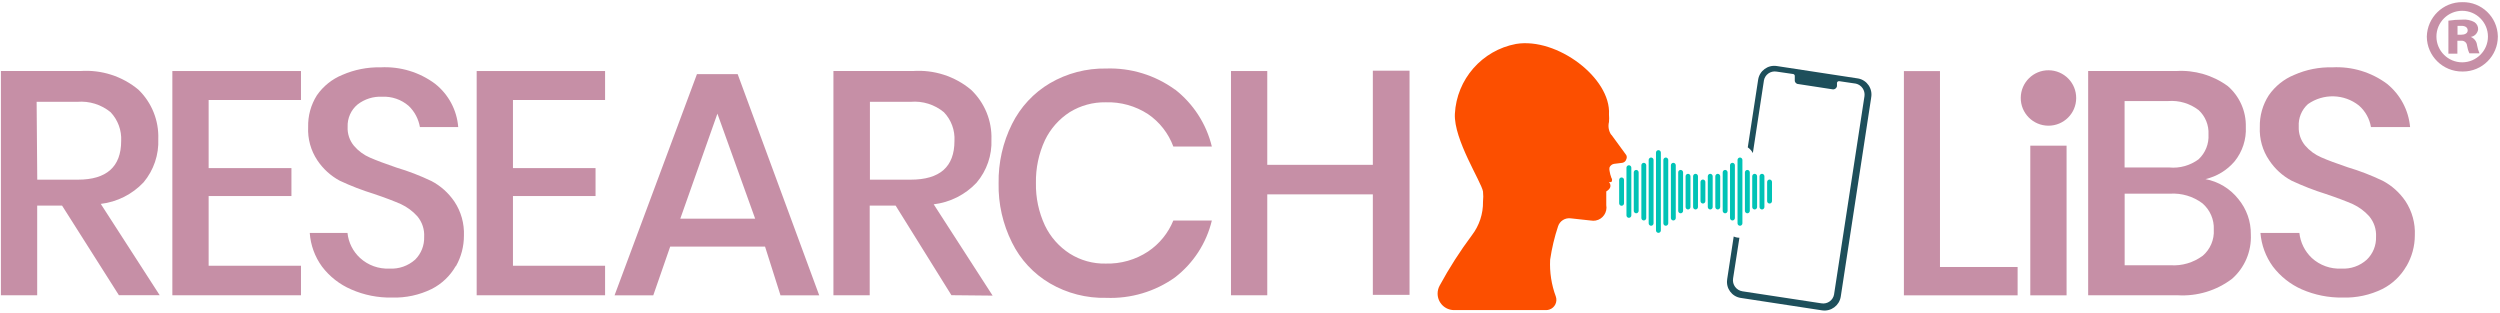 <svg width="359" height="45" viewBox="0 0 359 45" fill="none" xmlns="http://www.w3.org/2000/svg">
<path d="M358.69 5.25C358.69 8.02 356.45 10.27 353.68 10.27C353.65 10.27 353.62 10.27 353.59 10.27C350.8 10.29 348.51 8.05 348.49 5.26C348.55 2.49 350.82 0.28 353.59 0.31C356.35 0.25 358.63 2.44 358.69 5.2C358.69 5.22 358.69 5.24 358.69 5.27V5.25ZM349.87 5.25C349.87 7.29 351.53 8.95 353.57 8.95C355.61 8.95 357.27 7.29 357.27 5.25C357.27 3.21 355.61 1.55 353.57 1.55C351.53 1.55 349.87 3.21 349.87 5.25ZM352.89 7.71H351.59V2.97C352.24 2.87 352.9 2.82 353.57 2.82C354.18 2.76 354.8 2.89 355.33 3.18C355.68 3.41 355.88 3.81 355.86 4.22C355.78 4.78 355.35 5.22 354.8 5.3C355.31 5.5 355.66 5.97 355.71 6.51C355.78 6.9 355.89 7.29 356.05 7.66H354.61C354.44 7.31 354.33 6.94 354.27 6.56C354.24 6.14 353.88 5.82 353.45 5.85C353.42 5.85 353.4 5.85 353.37 5.85H352.88V7.7L352.89 7.71ZM352.89 4.99H353.4C353.95 4.99 354.36 4.78 354.36 4.37C354.36 3.96 354.04 3.71 353.45 3.71H352.9V4.98L352.89 4.99Z" fill="#C68FA6"/>
<path d="M17.08 42.4L8.91 29.52H5.34V42.4H0.13V10.2H11.52C14.55 9.98 17.56 10.94 19.89 12.89C21.79 14.74 22.82 17.3 22.73 19.94C22.83 22.21 22.08 24.43 20.62 26.18C19 27.9 16.82 29 14.47 29.28L22.93 42.39H17.08V42.4ZM5.34 25.8H11.19C15.29 25.8 17.4 23.96 17.4 20.24C17.48 18.71 16.93 17.22 15.88 16.11C14.54 15.01 12.83 14.48 11.11 14.62H5.26L5.35 25.8H5.34Z" fill="#C68FA6"/>
<path d="M29.96 14.36V24.14H41.85V28.15H29.96V38.16H43.22V42.4H24.75V10.2H43.22V14.36H29.96Z" fill="#C68FA6"/>
<path d="M65.44 38.22C64.63 39.63 63.43 40.77 61.99 41.5C60.22 42.37 58.26 42.79 56.28 42.73C54.27 42.77 52.27 42.37 50.43 41.56C48.78 40.85 47.33 39.72 46.24 38.28C45.21 36.87 44.6 35.19 44.48 33.45H49.9C50.04 34.83 50.69 36.12 51.71 37.05C52.86 38.1 54.37 38.64 55.93 38.57C57.28 38.65 58.61 38.18 59.62 37.28C60.49 36.41 60.95 35.23 60.91 34C60.97 32.94 60.62 31.89 59.94 31.07C59.28 30.33 58.47 29.73 57.57 29.31C56.63 28.9 55.35 28.4 53.71 27.85C52.03 27.33 50.38 26.7 48.79 25.95C47.49 25.25 46.39 24.25 45.57 23.02C44.63 21.61 44.17 19.94 44.25 18.25C44.21 16.64 44.64 15.05 45.51 13.68C46.42 12.37 47.69 11.35 49.17 10.75C50.89 10 52.76 9.63 54.64 9.67C57.45 9.52 60.23 10.35 62.49 12.04C64.41 13.56 65.61 15.81 65.8 18.25H60.3C60.1 17.09 59.54 16.02 58.69 15.21C57.63 14.29 56.26 13.82 54.86 13.89C53.59 13.83 52.35 14.23 51.35 15C50.4 15.79 49.87 16.98 49.92 18.22C49.87 19.21 50.2 20.18 50.83 20.94C51.46 21.68 52.25 22.26 53.14 22.64C54.08 23.05 55.34 23.52 56.95 24.07C58.67 24.58 60.34 25.23 61.96 26C63.28 26.69 64.4 27.7 65.24 28.93C66.21 30.38 66.69 32.1 66.62 33.85C66.62 35.38 66.23 36.88 65.48 38.21L65.44 38.22Z" fill="#C68FA6"/>
<path d="M73.66 14.36V24.14H85.52V28.15H73.66V38.16H86.89V42.4H68.45V10.2H86.89V14.36H73.66Z" fill="#C68FA6"/>
<path d="M109.85 35.41H96.24L93.81 42.41H88.25L100.08 10.65H105.93L117.64 42.41H112.08L109.86 35.41H109.85ZM108.44 31.4L103.02 16.32L97.69 31.4H108.43H108.44Z" fill="#C68FA6"/>
<path d="M136.63 42.4L128.61 29.52H124.89V42.4H119.68V10.2H131.07C134.1 9.98 137.11 10.94 139.44 12.89C141.39 14.74 142.46 17.34 142.37 20.03C142.47 22.29 141.7 24.51 140.23 26.24C138.61 27.96 136.43 29.06 134.08 29.34L142.54 42.45L136.63 42.39V42.4ZM124.92 25.8H130.77C134.96 25.8 137.06 23.96 137.06 20.24C137.15 18.71 136.6 17.21 135.54 16.11C134.21 15.01 132.49 14.47 130.77 14.62H124.92V25.8Z" fill="#C68FA6"/>
<path d="M168.72 12.84C171.36 14.9 173.23 17.78 174.02 21.04H168.49C167.79 19.15 166.52 17.52 164.86 16.39C163.05 15.21 160.93 14.62 158.77 14.69C156.95 14.66 155.17 15.15 153.62 16.1C152.08 17.09 150.84 18.49 150.05 20.14C149.16 22.06 148.72 24.17 148.76 26.29C148.72 28.39 149.16 30.47 150.05 32.38C150.84 34.03 152.08 35.43 153.62 36.42C155.16 37.39 156.95 37.89 158.77 37.85C160.93 37.91 163.06 37.31 164.86 36.12C166.49 35.03 167.75 33.48 168.49 31.67H174.02C173.24 34.92 171.37 37.8 168.72 39.84C165.85 41.88 162.38 42.91 158.85 42.77C156.02 42.84 153.22 42.12 150.77 40.69C148.42 39.31 146.53 37.28 145.33 34.84C144.01 32.2 143.34 29.28 143.4 26.32C143.35 23.37 144.01 20.44 145.33 17.8C146.54 15.37 148.43 13.33 150.77 11.95C153.22 10.52 156.01 9.79 158.85 9.84C162.38 9.72 165.85 10.78 168.72 12.86V12.84Z" fill="#C68FA6"/>
<path d="M202.41 10.14V42.34H197.14V27.91H181.98V42.4H176.77V10.2H181.98V23.67H197.14V10.15H202.41V10.14Z" fill="#C68FA6"/>
<path d="M278.58 38.34H289.73V42.41H273.4V10.21H278.58V38.34Z" fill="#C68FA6"/>
<path d="M296.76 20.92V42.41H291.55V20.92H296.76ZM298.14 14.1C298.16 11.9 296.39 10.11 294.19 10.09C291.99 10.07 290.2 11.84 290.18 14.04C290.16 16.24 291.93 18.03 294.13 18.05C294.13 18.05 294.15 18.05 294.16 18.05C296.35 18.05 298.13 16.29 298.14 14.1Z" fill="#C68FA6"/>
<path d="M321.41 28.56C322.61 30 323.25 31.81 323.22 33.68C323.33 36.1 322.34 38.43 320.53 40.03C318.29 41.73 315.52 42.57 312.71 42.4H299.86V10.2H312.48C315.14 10.03 317.77 10.8 319.92 12.37C321.61 13.84 322.56 15.99 322.5 18.22C322.59 20.01 322.02 21.77 320.89 23.17C319.8 24.45 318.34 25.34 316.7 25.72C318.56 26.07 320.23 27.08 321.41 28.56ZM305.08 24.05H311.52C313.01 24.19 314.5 23.77 315.71 22.88C316.7 21.96 317.22 20.65 317.14 19.31C317.21 17.98 316.69 16.69 315.71 15.8C314.46 14.85 312.91 14.39 311.35 14.51H305.09V24.05H305.08ZM316.29 36.75C317.39 35.81 317.99 34.42 317.9 32.97C317.97 31.53 317.36 30.13 316.26 29.19C314.93 28.2 313.29 27.71 311.63 27.81H305.1V38.09H311.69C313.33 38.2 314.96 37.72 316.29 36.74V36.75Z" fill="#C68FA6"/>
<path d="M345.56 38.22C344.75 39.63 343.55 40.77 342.11 41.5C340.34 42.37 338.38 42.79 336.4 42.73C334.39 42.76 332.39 42.36 330.55 41.56C328.91 40.84 327.48 39.71 326.39 38.28C325.36 36.87 324.74 35.19 324.6 33.45H330.19C330.34 34.82 330.97 36.1 331.98 37.05C333.13 38.1 334.66 38.65 336.22 38.57C337.56 38.65 338.88 38.19 339.88 37.28C340.77 36.42 341.24 35.23 341.2 34C341.26 32.94 340.91 31.89 340.23 31.07C339.57 30.33 338.76 29.73 337.86 29.31C336.92 28.9 335.61 28.4 333.97 27.85C332.3 27.33 330.67 26.69 329.08 25.95C327.78 25.26 326.67 24.25 325.86 23.02C324.9 21.62 324.43 19.94 324.51 18.25C324.47 16.63 324.92 15.04 325.8 13.68C326.71 12.37 327.98 11.35 329.46 10.75C331.18 9.99 333.05 9.62 334.93 9.67C337.74 9.52 340.52 10.36 342.78 12.04C344.68 13.58 345.87 15.81 346.09 18.25H340.47C340.27 17.05 339.66 15.95 338.74 15.15C336.62 13.47 333.64 13.39 331.42 14.95C330.51 15.77 330.03 16.95 330.1 18.17C330.05 19.16 330.38 20.13 331.01 20.89C331.64 21.63 332.43 22.21 333.32 22.59C334.23 23 335.52 23.47 337.13 24.02C338.85 24.53 340.52 25.18 342.14 25.95C343.46 26.64 344.58 27.65 345.42 28.88C346.38 30.34 346.85 32.06 346.77 33.8C346.77 35.35 346.35 36.88 345.57 38.22H345.56Z" fill="#C68FA6"/>
<path fill-rule="evenodd" clip-rule="evenodd" d="M231.39 19.34L233.53 22.27C233.63 22.46 233.63 22.69 233.53 22.88C233.46 23.14 233.24 23.33 232.97 23.38L231.77 23.53C231.49 23.58 231.25 23.77 231.13 24.03C231.09 24.19 231.09 24.36 231.13 24.53C231.18 24.87 231.27 25.2 231.39 25.53C231.53 25.71 231.53 25.96 231.39 26.14H231.04C231.04 26.14 231.74 26.84 230.66 27.49V29.45C230.85 30.48 230.17 31.48 229.14 31.67C228.92 31.71 228.69 31.71 228.46 31.67L225.53 31.35C224.74 31.26 223.99 31.73 223.74 32.49C223.22 34.05 222.84 35.66 222.6 37.29C222.51 39.09 222.79 40.9 223.42 42.59C223.68 43.36 223.27 44.19 222.5 44.45C222.35 44.5 222.2 44.53 222.04 44.53H208.81C207.5 44.53 206.44 43.47 206.44 42.16C206.44 41.76 206.54 41.37 206.73 41.02C208.1 38.49 209.66 36.06 211.38 33.76C212.43 32.38 212.99 30.69 212.96 28.96C213.01 28.47 213.01 27.98 212.96 27.5C212.73 26.12 208.74 20.04 208.92 16.35C209.18 11.38 212.81 7.23 217.7 6.31C223.58 5.34 231.37 11.2 231.05 16.44C231.08 16.8 231.08 17.16 231.05 17.52C230.89 18.15 231.01 18.82 231.37 19.36L231.39 19.34Z" fill="#FC4F00"/>
<path d="M268.69 14.1L264.33 42.61C264.12 43.88 262.94 44.75 261.67 44.57L249.96 42.78C248.7 42.59 247.83 41.41 248.02 40.14C248.02 40.14 248.02 40.12 248.02 40.11L248.96 33.96C249.22 34.08 249.5 34.14 249.78 34.14L248.87 39.99C248.73 40.87 249.33 41.69 250.21 41.83L261.57 43.56C262.43 43.7 263.24 43.11 263.38 42.25C263.38 42.24 263.38 42.23 263.38 42.22L267.74 13.8C267.85 12.98 267.32 12.2 266.51 12.01L264.14 11.66C263.98 11.63 263.83 11.72 263.79 11.88C263.79 11.88 263.79 11.88 263.79 11.89V12.39C263.73 12.67 263.46 12.87 263.18 12.83L258.23 12.07C257.94 12.06 257.71 11.81 257.73 11.52C257.73 11.5 257.73 11.48 257.73 11.45V10.98C257.76 10.82 257.67 10.67 257.51 10.63C257.51 10.63 257.51 10.63 257.5 10.63L255.1 10.28C254.24 10.14 253.43 10.73 253.29 11.59C253.29 11.6 253.29 11.61 253.29 11.62L251.71 21.98C251.54 21.65 251.29 21.37 250.98 21.16L252.47 11.44C252.67 10.16 253.86 9.29 255.13 9.48L266.84 11.27C268.11 11.51 268.94 12.74 268.7 14.01C268.7 14.03 268.7 14.06 268.69 14.08V14.1Z" fill="#1E4F5B"/>
<path d="M232.86 25.48C233.05 25.48 233.21 25.64 233.21 25.83V29.2C233.21 29.39 233.05 29.55 232.86 29.55C232.67 29.55 232.51 29.39 232.51 29.2V25.83C232.51 25.64 232.67 25.48 232.86 25.48Z" fill="#00C3B6"/>
<path d="M233.91 23.73C234.1 23.73 234.26 23.89 234.26 24.08V30.93C234.26 31.12 234.1 31.28 233.91 31.28C233.72 31.28 233.56 31.12 233.56 30.93V24.08C233.56 23.89 233.72 23.73 233.91 23.73Z" fill="#00C3B6"/>
<path d="M234.96 24.4C235.15 24.4 235.31 24.56 235.31 24.75V30.28C235.31 30.47 235.15 30.63 234.96 30.63C234.77 30.63 234.61 30.47 234.61 30.28V24.75C234.61 24.56 234.77 24.4 234.96 24.4Z" fill="#00C3B6"/>
<path d="M236.05 23.38C236.24 23.38 236.4 23.54 236.4 23.73V31.31C236.4 31.5 236.24 31.66 236.05 31.66C235.86 31.66 235.7 31.5 235.7 31.31V23.73C235.7 23.54 235.86 23.38 236.05 23.38Z" fill="#00C3B6"/>
<path d="M237.1 22.62C237.29 22.62 237.45 22.78 237.45 22.97V32.07C237.45 32.26 237.29 32.42 237.1 32.42C236.91 32.42 236.75 32.26 236.75 32.07V22.97C236.75 22.78 236.91 22.62 237.1 22.62Z" fill="#00C3B6"/>
<path d="M241.34 24.4C241.53 24.4 241.69 24.56 241.69 24.75V30.28C241.69 30.47 241.53 30.63 241.34 30.63C241.15 30.63 240.99 30.47 240.99 30.28V24.75C240.99 24.56 241.15 24.4 241.34 24.4Z" fill="#00C3B6"/>
<path d="M240.29 23.38C240.48 23.38 240.64 23.54 240.64 23.73V31.31C240.64 31.5 240.48 31.66 240.29 31.66C240.1 31.66 239.94 31.5 239.94 31.31V23.73C239.94 23.54 240.1 23.38 240.29 23.38Z" fill="#00C3B6"/>
<path d="M239.21 22.62C239.4 22.62 239.56 22.78 239.56 22.97V32.07C239.56 32.26 239.4 32.42 239.21 32.42C239.02 32.42 238.86 32.26 238.86 32.07V22.97C238.86 22.78 239.02 22.62 239.21 22.62Z" fill="#00C3B6"/>
<path d="M238.15 21.56C238.34 21.56 238.5 21.72 238.5 21.91V33.09C238.5 33.28 238.34 33.44 238.15 33.44C237.96 33.44 237.8 33.28 237.8 33.09V21.91C237.8 21.72 237.96 21.56 238.15 21.56Z" fill="#00C3B6"/>
<path d="M242.4 24.96C242.59 24.96 242.75 25.12 242.75 25.31V29.73C242.75 29.92 242.59 30.08 242.4 30.08C242.21 30.08 242.05 29.92 242.05 29.73V25.31C242.05 25.12 242.21 24.96 242.4 24.96Z" fill="#00C3B6"/>
<path d="M243.48 24.96C243.67 24.96 243.83 25.12 243.83 25.31V29.73C243.83 29.92 243.67 30.08 243.48 30.08C243.29 30.08 243.13 29.92 243.13 29.73V25.31C243.13 25.12 243.29 24.96 243.48 24.96Z" fill="#00C3B6"/>
<path d="M247.73 24.4C247.92 24.4 248.08 24.56 248.08 24.75V30.28C248.08 30.47 247.92 30.63 247.73 30.63C247.54 30.63 247.38 30.47 247.38 30.28V24.75C247.38 24.56 247.54 24.4 247.73 24.4Z" fill="#00C3B6"/>
<path d="M248.78 23.38C248.97 23.38 249.13 23.54 249.13 23.73V31.31C249.13 31.5 248.97 31.66 248.78 31.66C248.59 31.66 248.43 31.5 248.43 31.31V23.73C248.43 23.54 248.59 23.38 248.78 23.38Z" fill="#00C3B6"/>
<path d="M249.86 22.62C250.05 22.62 250.21 22.78 250.21 22.97V32.07C250.21 32.26 250.05 32.42 249.86 32.42C249.67 32.42 249.51 32.26 249.51 32.07V22.97C249.51 22.78 249.67 22.62 249.86 22.62Z" fill="#00C3B6"/>
<path d="M245.59 24.96C245.78 24.96 245.94 25.12 245.94 25.31V29.73C245.94 29.92 245.78 30.08 245.59 30.08C245.4 30.08 245.24 29.92 245.24 29.73V25.31C245.24 25.12 245.4 24.96 245.59 24.96Z" fill="#00C3B6"/>
<path d="M246.67 24.96C246.86 24.96 247.02 25.12 247.02 25.31V29.73C247.02 29.92 246.86 30.08 246.67 30.08C246.48 30.08 246.32 29.92 246.32 29.73V25.31C246.32 25.12 246.48 24.96 246.67 24.96Z" fill="#00C3B6"/>
<path d="M244.54 25.78C244.73 25.78 244.89 25.94 244.89 26.13V28.88C244.89 29.07 244.73 29.23 244.54 29.23C244.35 29.23 244.19 29.07 244.19 28.88V26.13C244.19 25.94 244.35 25.78 244.54 25.78Z" fill="#00C3B6"/>
<path d="M250.92 24.4C251.11 24.4 251.27 24.56 251.27 24.75V30.28C251.27 30.47 251.11 30.63 250.92 30.63C250.73 30.63 250.57 30.47 250.57 30.28V24.75C250.57 24.56 250.73 24.4 250.92 24.4Z" fill="#00C3B6"/>
<path d="M251.97 24.96C252.16 24.96 252.32 25.12 252.32 25.31V29.73C252.32 29.92 252.16 30.08 251.97 30.08C251.78 30.08 251.62 29.92 251.62 29.73V25.31C251.62 25.12 251.78 24.96 251.97 24.96Z" fill="#00C3B6"/>
<path d="M253.02 24.96C253.21 24.96 253.37 25.12 253.37 25.31V29.73C253.37 29.92 253.21 30.08 253.02 30.08C252.83 30.08 252.67 29.92 252.67 29.73V25.31C252.67 25.12 252.83 24.96 253.02 24.96Z" fill="#00C3B6"/>
<path d="M254.11 25.78C254.3 25.78 254.46 25.94 254.46 26.13V28.88C254.46 29.07 254.3 29.23 254.11 29.23C253.92 29.23 253.76 29.07 253.76 28.88V26.13C253.76 25.94 253.92 25.78 254.11 25.78Z" fill="#00C3B6"/>
</svg>
